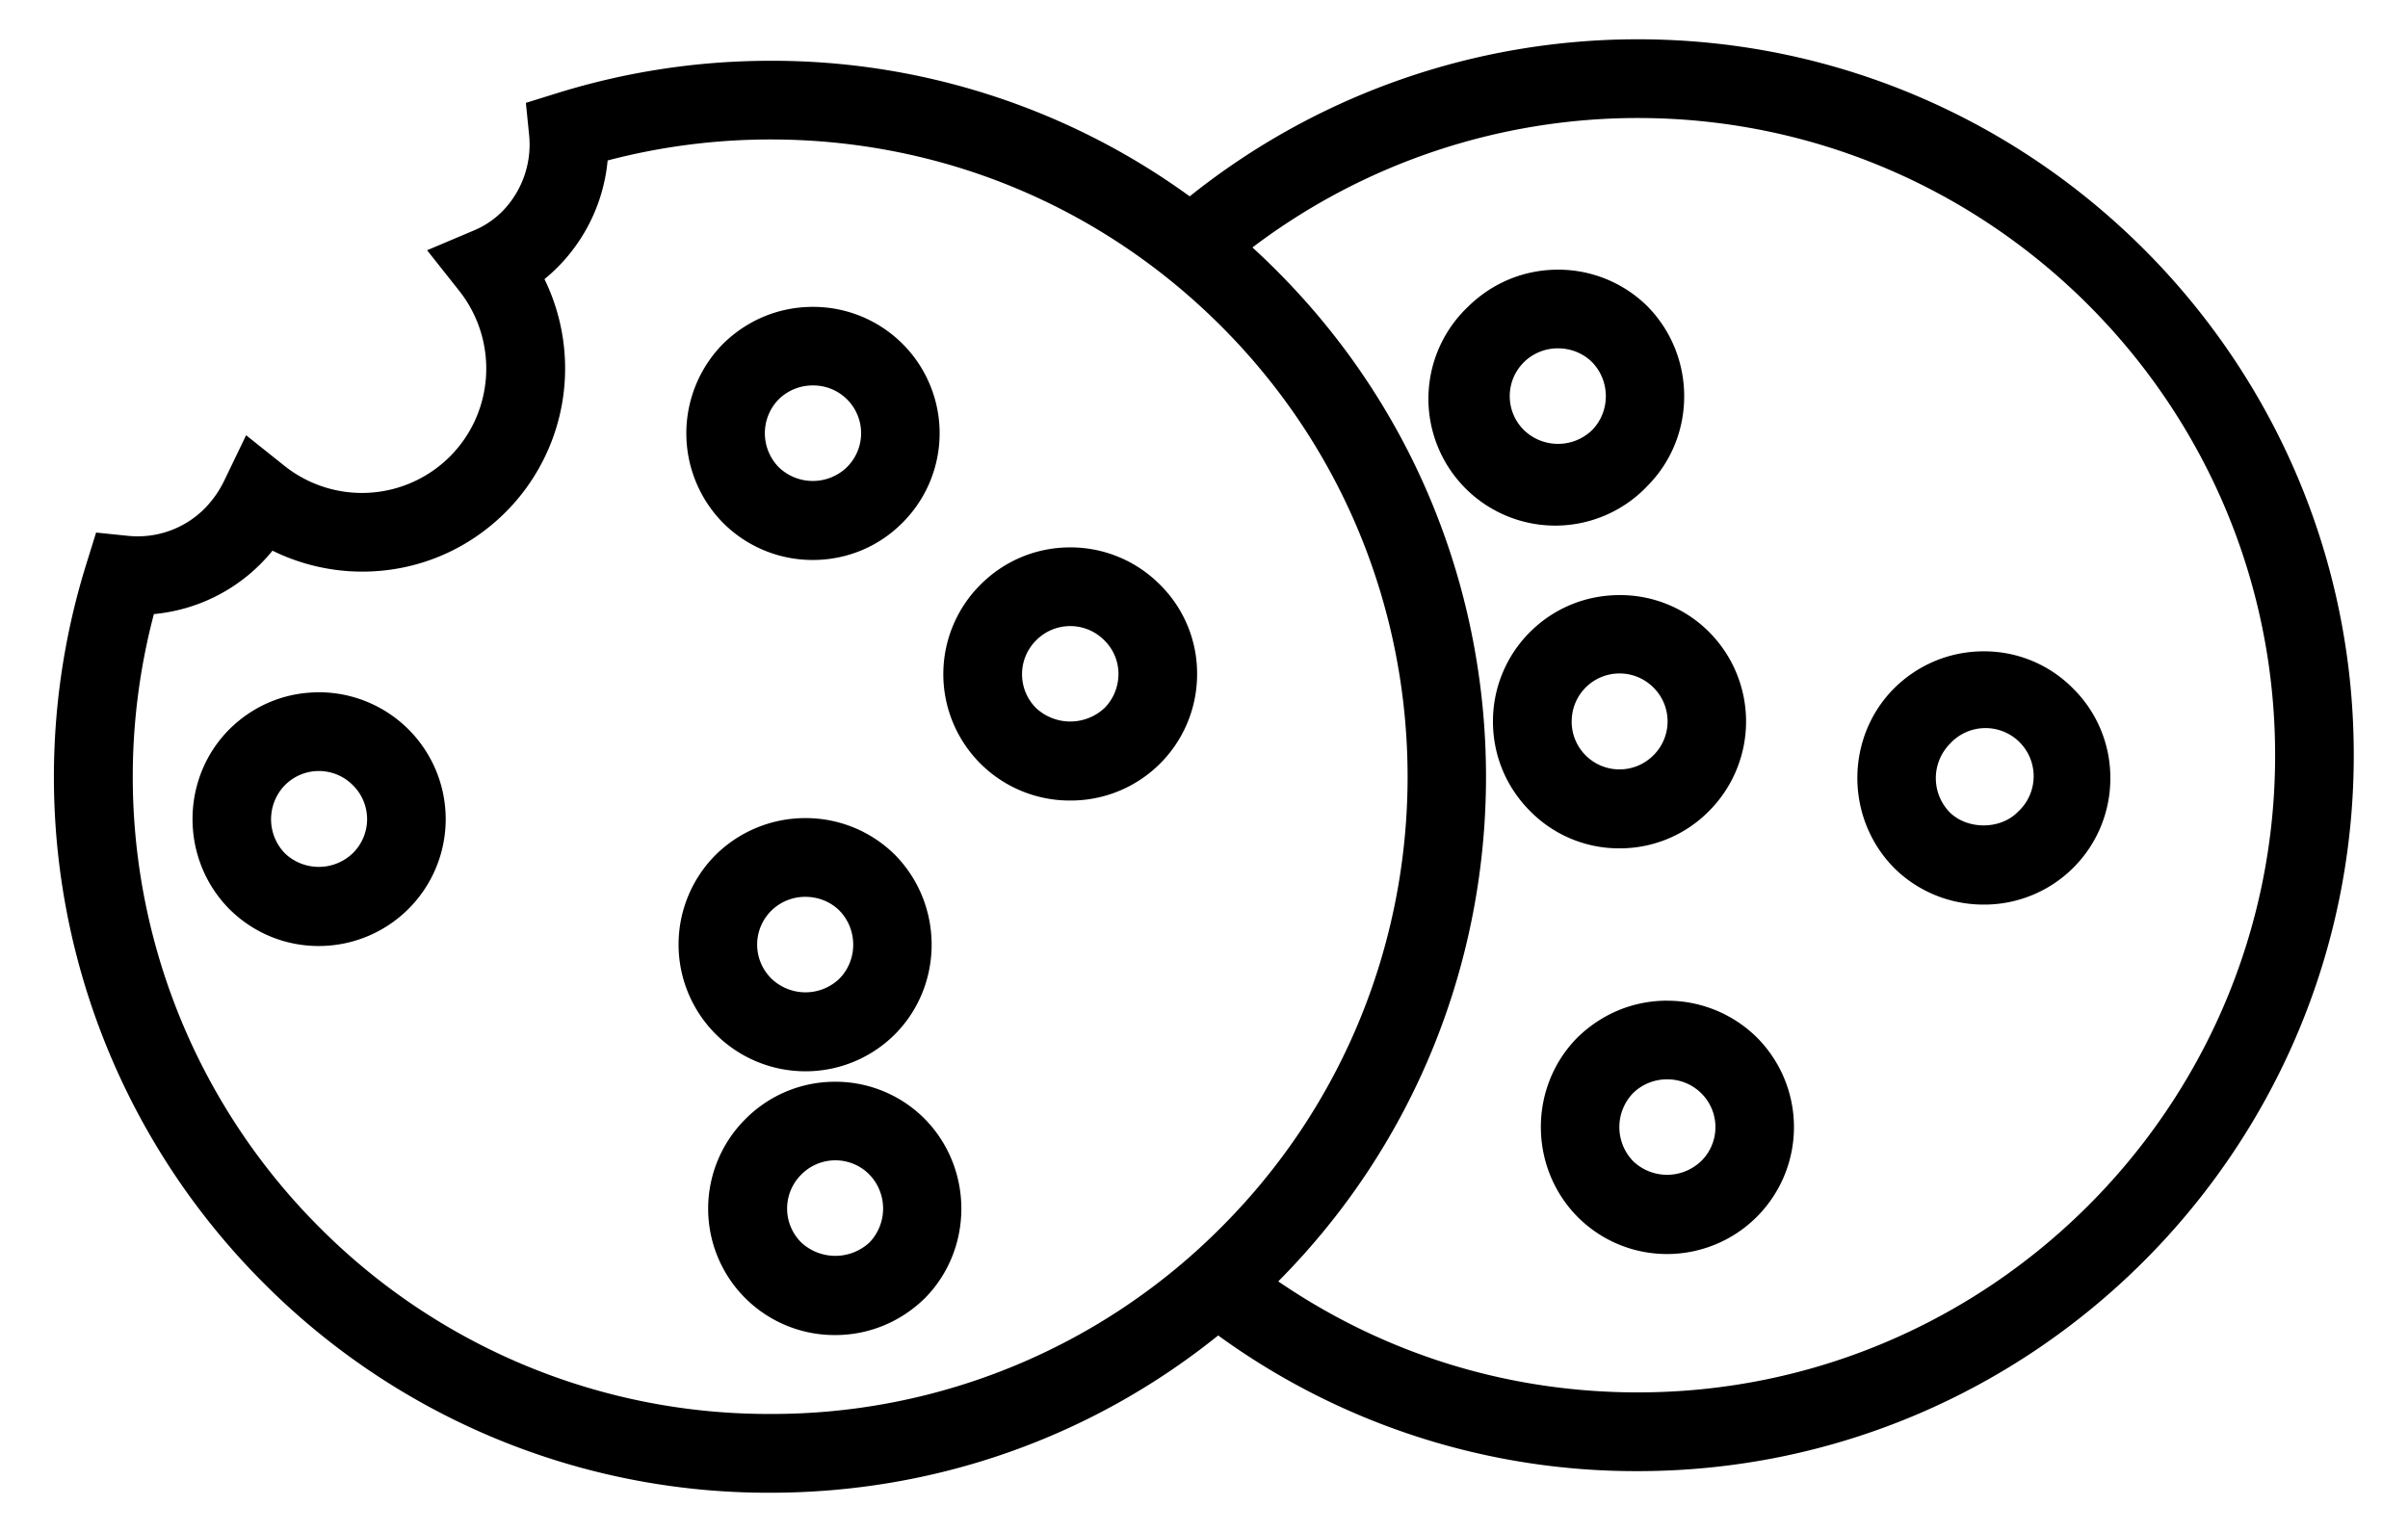 <svg width="44" height="28" fill="none" xmlns="http://www.w3.org/2000/svg"><path d="M29.928.718c-2.987 0-5.87 1.015-8.189 2.871a12.98 12.98 0 00-7.66-2.478c-1.328 0-2.643.2-3.91.595l-.56.174.059.584a1.747 1.747 0 01-.492 1.402 1.61 1.61 0 01-.502.34l-.87.368.586.74c.72.911.647 2.214-.17 3.031a2.272 2.272 0 01-3.019.172l-.704-.562-.392.814a1.91 1.91 0 01-.363.523 1.724 1.724 0 01-1.402.502l-.584-.06-.174.56a13.08 13.08 0 003.238 13.16 13 13 0 009.254 3.83c3.015 0 5.872-1.013 8.185-2.875a12.973 12.973 0 007.667 2.48c7.215 0 13.083-5.87 13.083-13.085C43.012 6.588 37.142.718 29.927.718zM5.84 22.436a11.646 11.646 0 01-3.028-11.212 3.164 3.164 0 002.167-1.159c.507.25 1.07.383 1.639.383.99 0 1.92-.387 2.621-1.087a3.718 3.718 0 00.71-4.259 3.184 3.184 0 001.154-2.169c.97-.255 1.97-.384 2.977-.384 3.109 0 6.032 1.21 8.233 3.412 4.543 4.542 4.543 11.931 0 16.473a11.57 11.57 0 01-8.236 3.41 11.57 11.57 0 01-8.237-3.408zm24.087 3.014c-2.372 0-4.626-.701-6.57-2.029 5.071-5.105 5.062-13.383-.03-18.475a12.185 12.185 0 00-.442-.423 11.663 11.663 0 017.042-2.366c6.422 0 11.645 5.225 11.645 11.647.002 6.42-5.223 11.646-11.645 11.646z" fill="#000"/><path d="M14.852 10.235c.618 0 1.199-.24 1.633-.675a2.31 2.31 0 00-1.633-3.951c-.615 0-1.195.237-1.642.677a2.331 2.331 0 00.003 3.272 2.309 2.309 0 001.64.677zM14.227 7.3a.884.884 0 01.625-.255.873.873 0 01.622 1.495.896.896 0 01-1.244 0 .887.887 0 01-.003-1.24zm-8.402 5.354c-.619 0-1.199.24-1.643.685-.886.9-.886 2.366.004 3.272.438.438 1.02.68 1.639.68a2.318 2.318 0 000-4.638zm.621 2.941a.897.897 0 01-1.238.004.894.894 0 01-.003-1.247.874.874 0 011.243 0 .871.871 0 01-.002 1.243zm8.271 3.986a2.31 2.31 0 001.643-.684c.886-.9.886-2.367-.01-3.276a2.316 2.316 0 00-1.633-.668 2.33 2.33 0 00-1.639.671 2.318 2.318 0 001.64 3.957zm-.625-2.934a.884.884 0 01.625-.255c.236 0 .458.091.618.248.34.345.34.905.004 1.247a.896.896 0 01-1.243 0 .872.872 0 01-.004-1.24zm5.463-6.642c-.619 0-1.199.243-1.634.676a2.31 2.31 0 001.633 3.951 2.308 2.308 0 002.32-2.323 2.282 2.282 0 00-.68-1.624 2.303 2.303 0 00-1.64-.68zm.627 2.936a.917.917 0 01-1.247.004.873.873 0 010-1.243.875.875 0 011.247.005.858.858 0 01.255.61c0 .236-.092.46-.255.624zm-4.92 6.831a2.3 2.3 0 00-1.639.68 2.31 2.31 0 001.637 3.95c.615 0 1.195-.237 1.643-.677.885-.9.885-2.367-.004-3.272a2.297 2.297 0 00-1.637-.681zm.627 2.936a.917.917 0 01-1.247.003.874.874 0 010-1.243.874.874 0 011.24-.004.896.896 0 01.007 1.244zM30.111 8.873c.886-.9.886-2.366-.009-3.275a2.316 2.316 0 00-1.633-.669c-.615 0-1.195.237-1.639.672a2.318 2.318 0 103.281 3.272zm-2.268-2.251a.884.884 0 01.626-.255c.235 0 .458.091.618.248.34.345.34.905.004 1.247a.896.896 0 01-1.244 0 .872.872 0 01-.003-1.24zm10.043 5.968a2.278 2.278 0 00-1.639-.685c-.62 0-1.204.243-1.646.685-.885.9-.885 2.366.01 3.275.438.432 1.02.669 1.636.669a2.305 2.305 0 002.314-2.311 2.291 2.291 0 00-.675-1.633zm-1.02 2.255c-.328.327-.922.316-1.239.003a.894.894 0 01-.003-1.247.88.88 0 111.241 1.244zm-6.404 3.445c-.615 0-1.195.238-1.643.678-.886.9-.886 2.367.006 3.273.438.438 1.02.68 1.639.68a2.32 2.32 0 001.635-3.962 2.325 2.325 0 00-1.637-.668zm.621 2.933a.897.897 0 01-1.238.004.895.895 0 01-.009-1.243.884.884 0 01.626-.256.88.88 0 01.622.252.87.87 0 010 1.243zm.144-6.398a2.318 2.318 0 000-3.276 2.293 2.293 0 00-1.633-.672c-.62 0-1.199.24-1.634.672a2.304 2.304 0 00-.68 1.639c0 .618.242 1.198.675 1.633a2.277 2.277 0 001.637.685 2.286 2.286 0 001.635-.681zm-2.508-1.639a.874.874 0 011.491-.622.871.871 0 01-.004 1.247.874.874 0 01-1.488-.625z" fill="#000"/></svg>